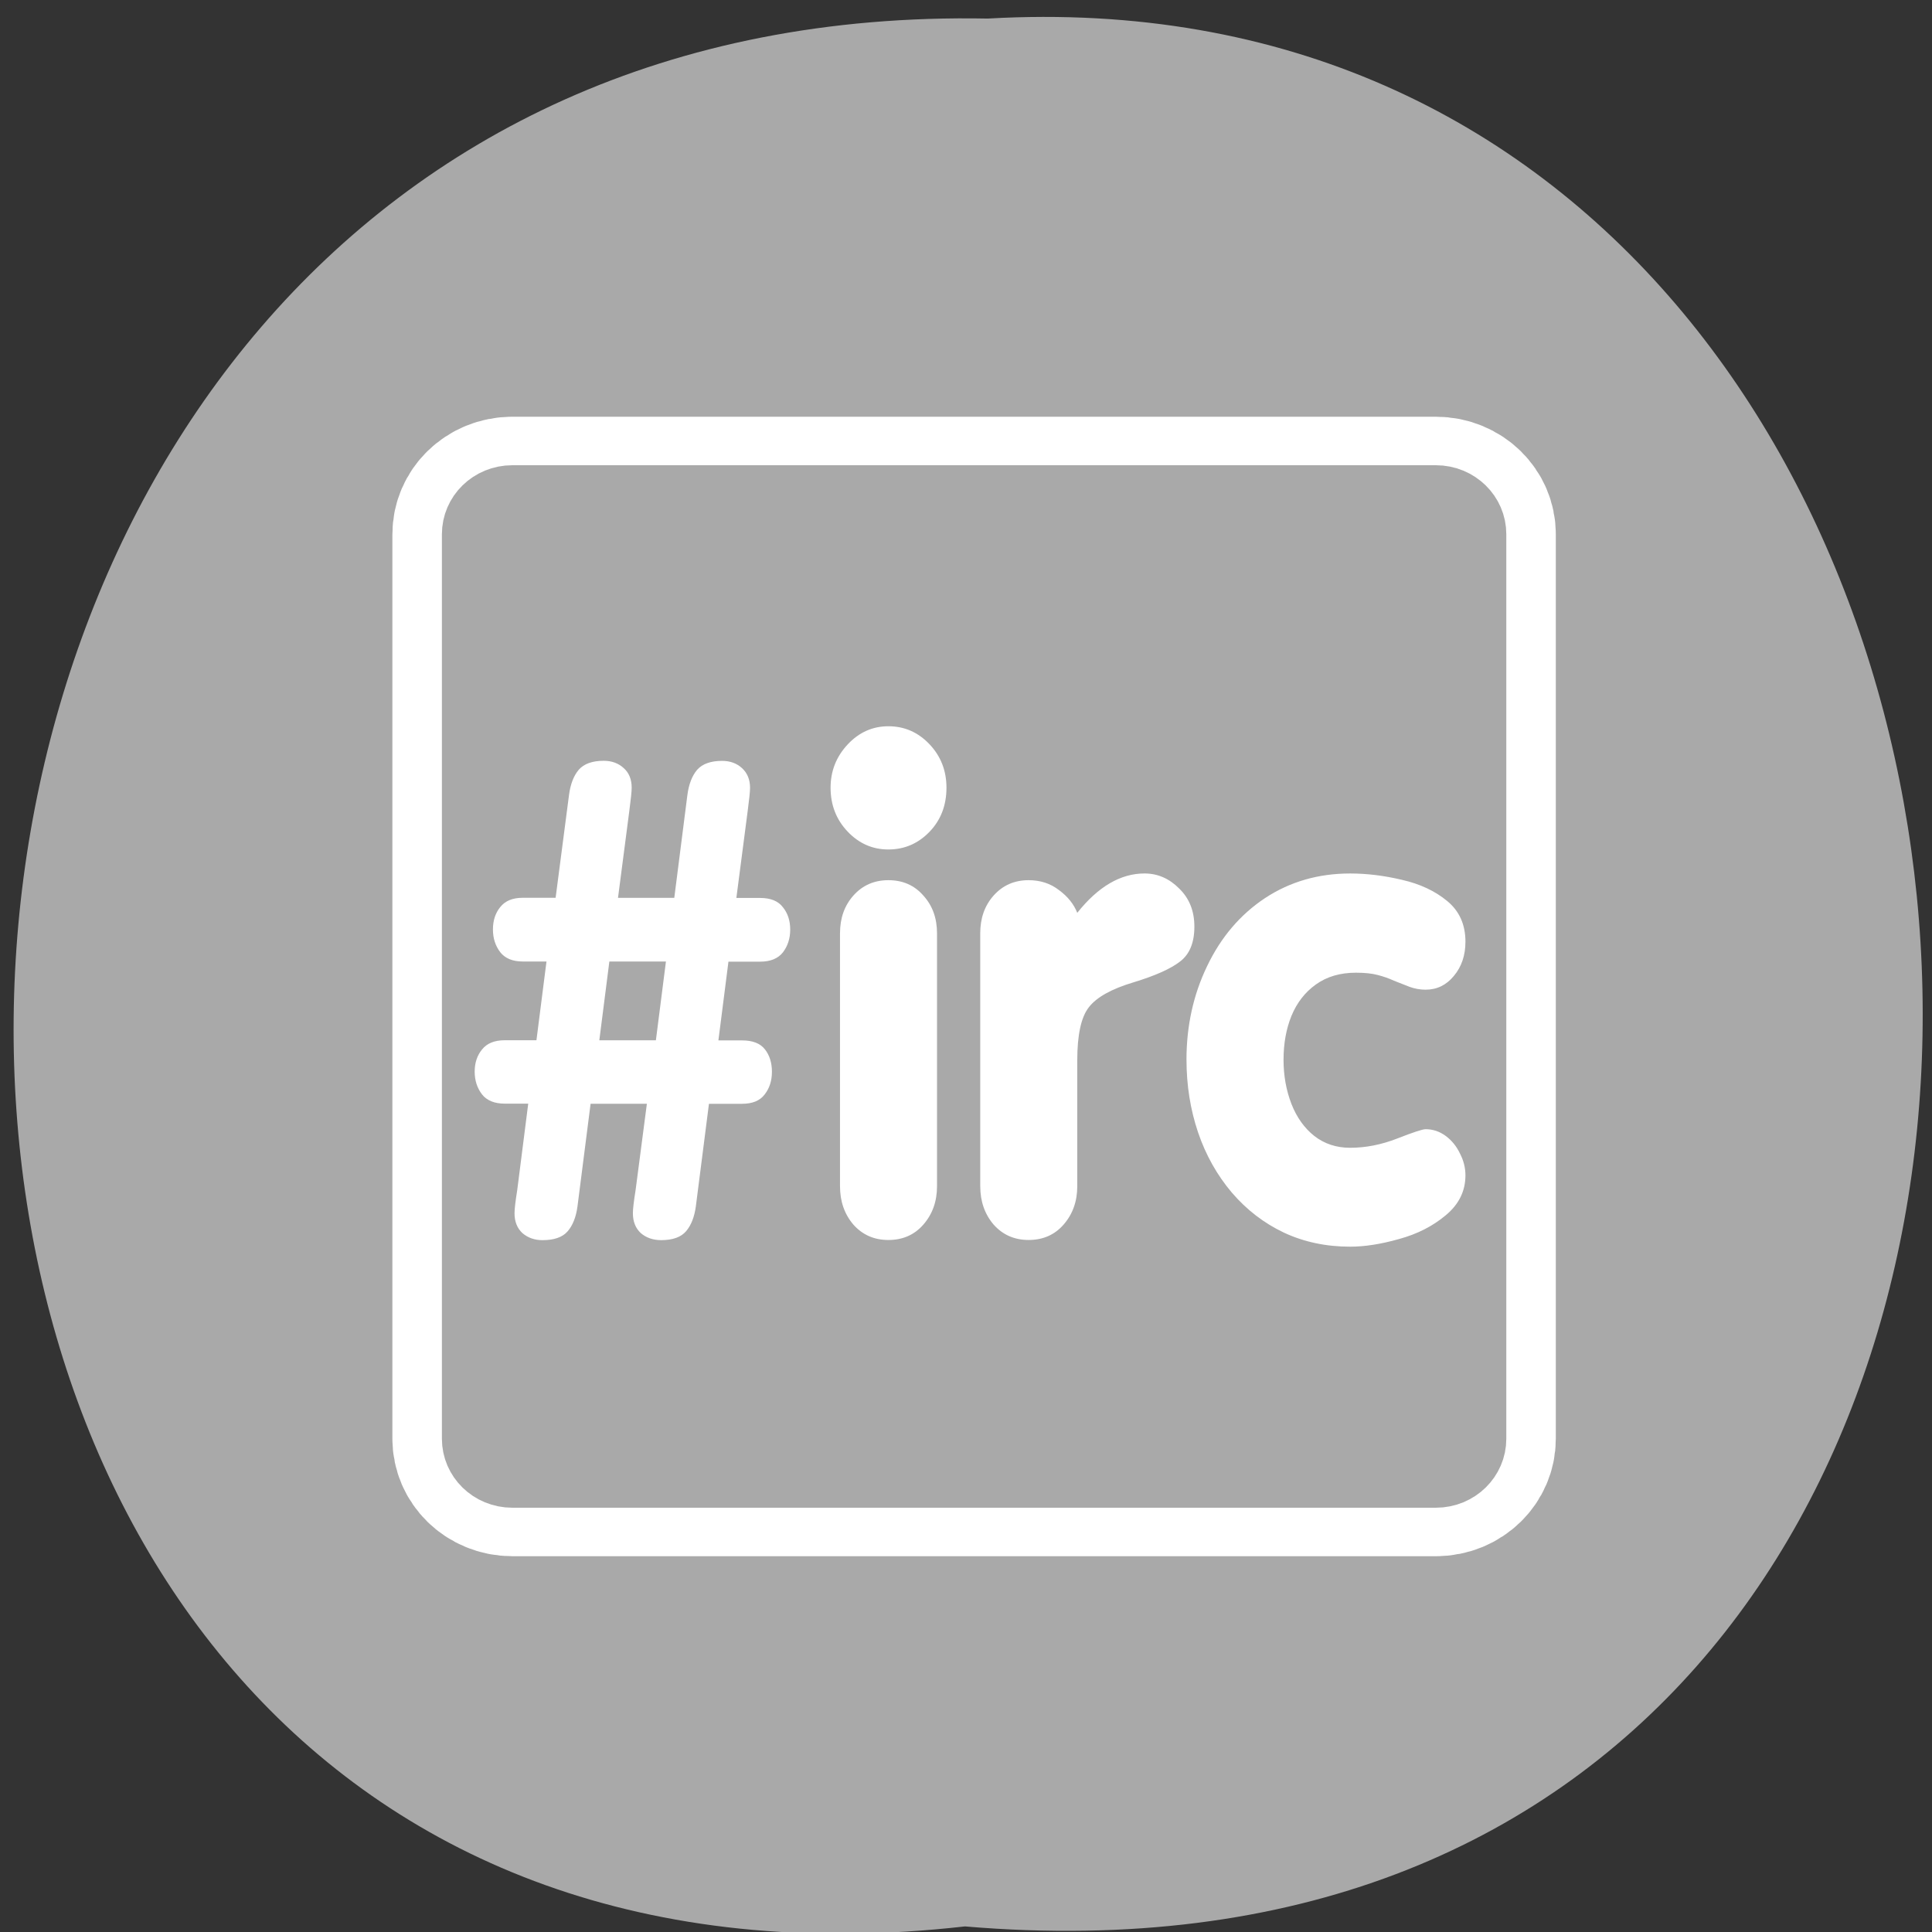 <svg xmlns="http://www.w3.org/2000/svg" xmlns:xlink="http://www.w3.org/1999/xlink" viewBox="0 0 256 256"><rect x="0" y="0" width="256" height="256" fill="#333333" stroke="none"/><defs><path d="m 245.46 129.52 l -97.89 -96.9 c -5.556 -5.502 -16.222 -11.873 -23.7 -14.16 l -39.518 -12.08 c -7.479 -2.286 -18.1 0.391 -23.599 5.948 l -13.441 13.578 c -5.5 5.559 -14.502 14.653 -20 20.21 l -13.44 13.579 c -5.5 5.558 -8.07 16.206 -5.706 23.658 l 12.483 39.39 c 2.363 7.456 8.843 18.06 14.399 23.556 l 97.89 96.9 c 5.558 5.502 14.605 5.455 20.1 -0.101 l 36.26 -36.63 c 5.504 -5.559 14.503 -14.651 20 -20.21 l 36.26 -36.629 c 5.502 -5.56 5.455 -14.606 -0.101 -20.11 z m -178.09 -50.74 c -7.198 0 -13.03 -5.835 -13.03 -13.03 0 -7.197 5.835 -13.03 13.03 -13.03 7.197 0 13.03 5.835 13.03 13.03 -0.001 7.198 -5.836 13.03 -13.03 13.03 z" id="0"/><use xlink:href="#0" id="1"/><path d="m 153.54 78.21 c 0 12.274 -9.95 22.22 -22.22 22.22 -12.274 0 -22.22 -9.95 -22.22 -22.22 0 -12.274 9.95 -22.22 22.22 -22.22 12.274 0 22.22 9.95 22.22 22.22 z" id="2" style="fill:#fff;color:#000"/><clipPath style="clip-path:url(#3)"><use xlink:href="#0"/></clipPath><clipPath style="clip-path:url(#3)"><use xlink:href="#0"/></clipPath><clipPath id="3"><use xlink:href="#1"/></clipPath></defs><use xlink:href="#2" transform="translate(15.781 13.13)"/><use xlink:href="#2" transform="translate(18.424 91.18)"/><use xlink:href="#2" transform="translate(-66.794 48.49)"/><path d="m 127.86 255.26 c -169.75 19.233 -167.39 -256.06 3.02 -252.8 158.49 -9.07 172.79 267.8 -3.02 252.8 z" style="fill:#a9a9a9;color:#000"/><g transform="matrix(2.624 0 0 2.57 50.36 53.614)"><g transform="translate(-60)" style="stroke-linejoin:round"><path d="m 66.68 4.687 c -1.105 0 -1.995 0.89 -1.995 1.995 v 46.635 c 0 1.105 0.89 1.995 1.995 1.995 h 46.635 c 1.105 0 1.995 -0.89 1.995 -1.995 v -46.635 c 0 -1.105 -0.89 -1.995 -1.995 -1.995 h -46.635 z" style="fill:none;stroke:#fff;stroke-width:8.125"/><path d="m 66.68 4.687 c -1.105 0 -1.995 0.89 -1.995 1.995 v 46.635 c 0 1.105 0.89 1.995 1.995 1.995 h 46.635 c 1.105 0 1.995 -0.89 1.995 -1.995 v -46.635 c 0 -1.105 -0.89 -1.995 -1.995 -1.995 h -46.635 z" style="fill:#a9a9a9;stroke:#a9a9a9;fill-rule:evenodd;stroke-width:3.125"/></g><path d="m 40.722 33.779 c 0 -1.749 0.348 -3.361 1.045 -4.835 0.696 -1.485 1.669 -2.651 2.919 -3.499 1.26 -0.847 2.693 -1.271 4.301 -1.271 0.85 0 1.726 0.11 2.627 0.33 0.901 0.209 1.659 0.572 2.273 1.089 0.614 0.517 0.922 1.216 0.922 2.096 0 0.704 -0.195 1.293 -0.584 1.766 -0.379 0.473 -0.855 0.71 -1.429 0.71 -0.276 0 -0.548 -0.05 -0.814 -0.149 -0.256 -0.099 -0.517 -0.204 -0.783 -0.314 -0.256 -0.121 -0.532 -0.22 -0.829 -0.297 -0.287 -0.077 -0.65 -0.116 -1.091 -0.116 -0.799 0 -1.475 0.204 -2.028 0.611 -0.543 0.396 -0.952 0.935 -1.229 1.617 -0.266 0.671 -0.399 1.425 -0.399 2.261 0 0.814 0.133 1.573 0.399 2.277 0.266 0.693 0.65 1.243 1.152 1.65 0.512 0.407 1.116 0.611 1.813 0.611 0.789 0 1.582 -0.16 2.381 -0.479 0.799 -0.319 1.275 -0.479 1.429 -0.479 0.369 0 0.707 0.116 1.014 0.347 0.307 0.231 0.548 0.534 0.722 0.908 0.184 0.363 0.276 0.737 0.276 1.122 0 0.814 -0.333 1.502 -0.998 2.063 -0.655 0.561 -1.439 0.968 -2.35 1.221 -0.911 0.264 -1.736 0.396 -2.473 0.396 -1.219 0 -2.335 -0.242 -3.349 -0.726 -1 -0.484 -1.879 -1.172 -2.627 -2.063 -0.748 -0.902 -1.316 -1.936 -1.705 -3.103 -0.389 -1.177 -0.584 -2.426 -0.584 -3.746 z m -10.415 6.519 v -13.04 c 0 -0.781 0.225 -1.43 0.676 -1.947 0.461 -0.528 1.05 -0.792 1.766 -0.792 0.594 0 1.106 0.171 1.536 0.512 0.44 0.33 0.748 0.721 0.922 1.172 1.055 -1.353 2.186 -2.03 3.395 -2.03 0.666 0 1.249 0.259 1.751 0.776 0.512 0.506 0.768 1.161 0.768 1.964 0 0.825 -0.241 1.425 -0.722 1.799 -0.471 0.374 -1.254 0.732 -2.35 1.073 -1.116 0.341 -1.869 0.77 -2.258 1.287 -0.389 0.506 -0.584 1.419 -0.584 2.739 v 6.486 c 0 0.781 -0.23 1.441 -0.691 1.98 -0.451 0.528 -1.039 0.792 -1.766 0.792 -0.717 0 -1.306 -0.264 -1.766 -0.792 -0.451 -0.539 -0.676 -1.199 -0.676 -1.98 z m -7.081 0 v -13.04 c 0 -0.781 0.225 -1.43 0.676 -1.947 0.461 -0.528 1.05 -0.792 1.766 -0.792 0.727 0 1.316 0.264 1.766 0.792 0.461 0.517 0.691 1.166 0.691 1.947 v 13.04 c 0 0.781 -0.23 1.441 -0.691 1.98 -0.451 0.528 -1.039 0.792 -1.766 0.792 -0.717 0 -1.306 -0.264 -1.766 -0.792 -0.451 -0.539 -0.676 -1.199 -0.676 -1.98 z m -0.476 -20.546 c 0 -0.858 0.287 -1.601 0.86 -2.228 0.573 -0.627 1.26 -0.941 2.058 -0.941 0.809 0 1.5 0.308 2.074 0.924 0.573 0.616 0.86 1.364 0.86 2.244 0 0.913 -0.287 1.672 -0.86 2.277 -0.573 0.605 -1.265 0.908 -2.074 0.908 -0.799 0 -1.485 -0.308 -2.058 -0.924 -0.573 -0.616 -0.86 -1.37 -0.86 -2.261 z m -15.821 20.728 l 0.553 -4.439 h -1.183 c -0.522 0 -0.906 -0.16 -1.152 -0.479 -0.246 -0.33 -0.369 -0.721 -0.369 -1.172 0 -0.451 0.123 -0.831 0.369 -1.139 0.246 -0.319 0.63 -0.479 1.152 -0.479 h 1.598 l 0.507 -4.06 h -1.198 c -0.512 0 -0.891 -0.16 -1.137 -0.479 c -0.246 -0.33 -0.369 -0.721 -0.369 -1.172 c 0 -0.462 0.123 -0.847 0.369 -1.155 0.246 -0.319 0.625 -0.479 1.137 -0.479 h 1.659 l 0.676 -5.297 c 0.072 -0.561 0.236 -0.996 0.492 -1.304 0.266 -0.308 0.686 -0.462 1.26 -0.462 0.41 0 0.748 0.127 1.014 0.38 0.266 0.242 0.399 0.578 0.399 1.01 0 0.187 -0.041 0.594 -0.123 1.221 l -0.568 4.456 h 2.842 l 0.661 -5.297 c 0.072 -0.561 0.236 -0.996 0.492 -1.304 0.266 -0.308 0.686 -0.462 1.26 -0.462 0.41 0 0.748 0.127 1.014 0.38 0.266 0.253 0.399 0.589 0.399 1.01 0 0.187 -0.041 0.594 -0.123 1.221 l -0.568 4.456 h 1.198 c 0.533 0 0.917 0.16 1.152 0.479 0.246 0.308 0.369 0.693 0.369 1.155 0 0.451 -0.123 0.842 -0.369 1.172 -0.246 0.319 -0.63 0.479 -1.152 0.479 h -1.598 l -0.507 4.06 h 1.198 c 0.533 0 0.917 0.154 1.152 0.462 0.236 0.308 0.353 0.693 0.353 1.155 0 0.462 -0.123 0.853 -0.369 1.172 -0.236 0.319 -0.614 0.479 -1.137 0.479 h -1.674 l -0.661 5.281 c -0.072 0.55 -0.236 0.979 -0.492 1.287 -0.256 0.308 -0.676 0.462 -1.26 0.462 -0.41 0 -0.753 -0.121 -1.029 -0.363 -0.266 -0.253 -0.399 -0.594 -0.399 -1.023 0 -0.22 0.046 -0.622 0.138 -1.205 l 0.568 -4.439 h -2.842 l -0.661 5.281 c -0.072 0.561 -0.241 0.996 -0.507 1.304 -0.256 0.297 -0.676 0.446 -1.26 0.446 c -0.399 0 -0.737 -0.121 -1.014 -0.363 c -0.266 -0.253 -0.399 -0.594 -0.399 -1.023 c 0 -0.22 0.046 -0.622 0.138 -1.205 z m 7 -7.707 l 0.507 -4.06 h -2.857 l -0.507 4.06 h 2.857 z" style="fill:#fff"/></g></svg>